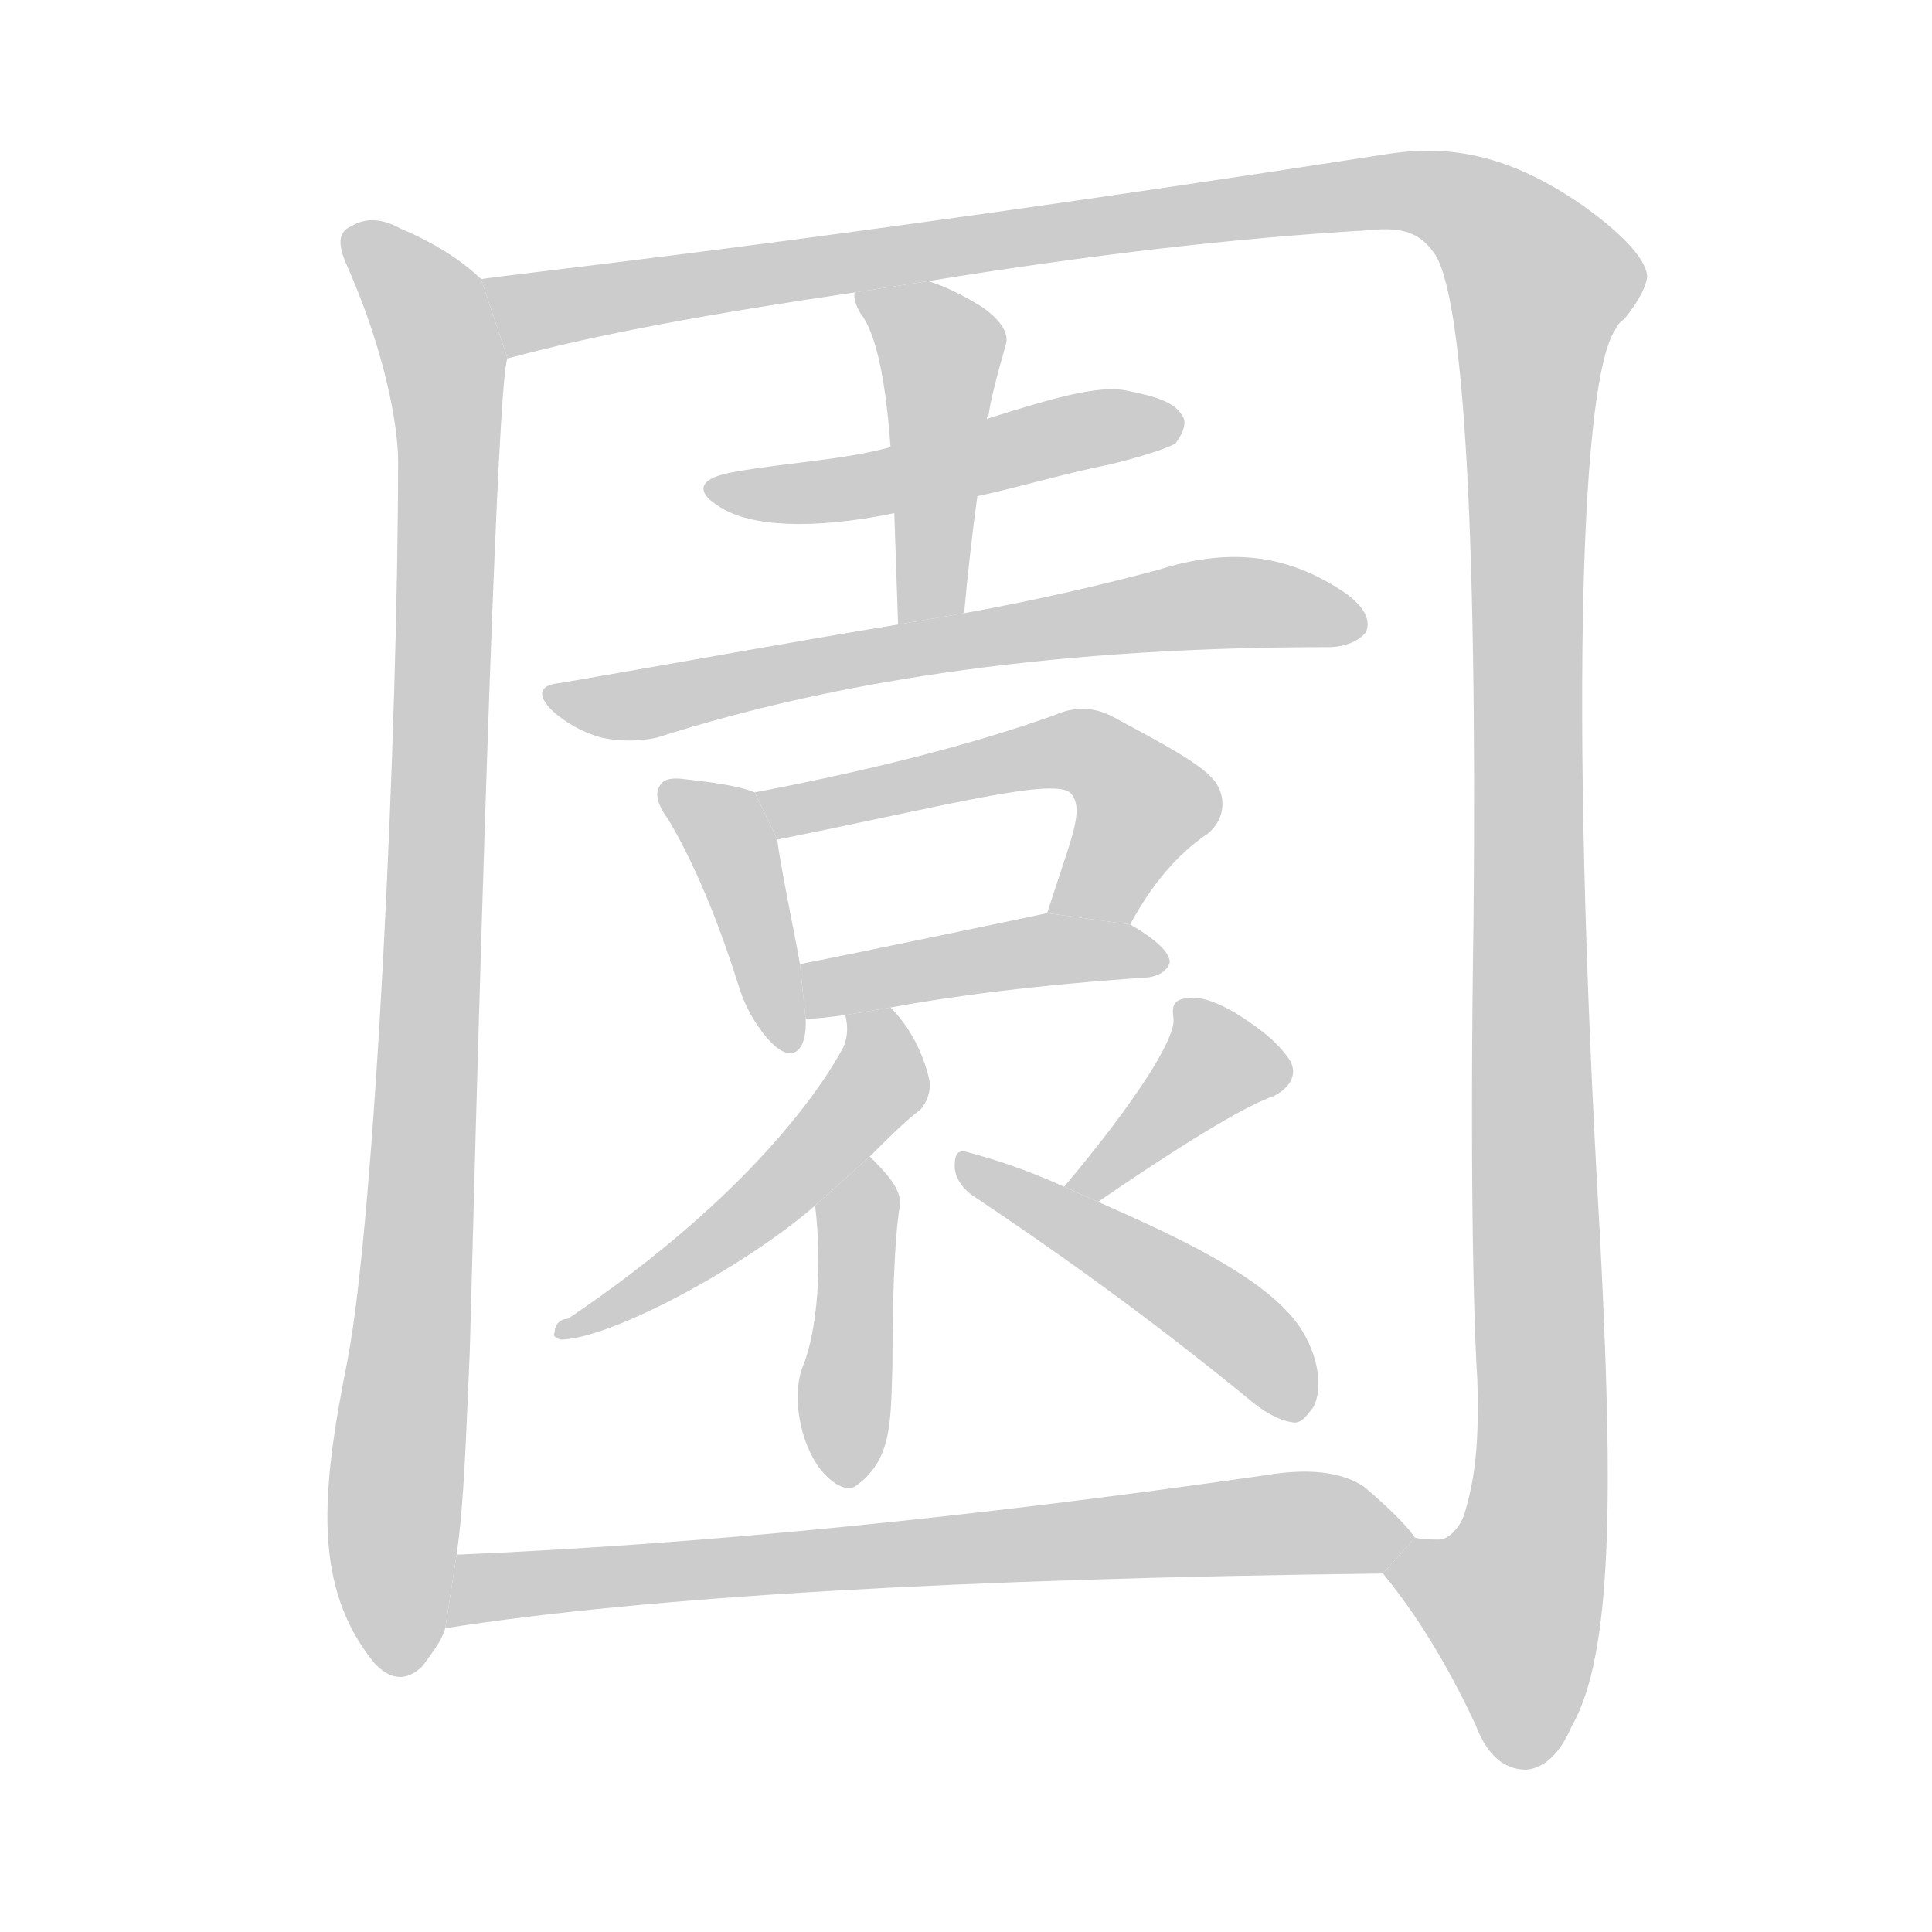 <!--
AnimCJK 2016-2018 Copyright Francois Mizessyn, http://gooo.free.fr/animCJK/
Derived from:
    MakeMeAHanzi project - https://github.com/skishore/makemeahanzi
    Arphic PL KaitiM GB - https://apps.ubuntu.com/cat/applications/precise/fonts-arphic-gkai00mp/
    Arphic PL UKai - https://apps.ubuntu.com/cat/applications/fonts-arphic-ukai/
You can redistribute and/or modify this file under the terms of the Arphic Public License
as published by Arphic Technology Co., Ltd.
You should have received a copy of this license (the directory "APL") along with this file;
if not, see http://ftp.gnu.org/non-gnu/chinese-fonts-truetype/LICENSE.
-->
<svg id="z22290" class="acjk" version="1.1" viewBox="0 0 1024 1024" xmlns="http://www.w3.org/2000/svg" xmlns:xlink="http://www.w3.org/1999/xlink">
<style>
<![CDATA[
@keyframes z22290k {
	from {
		stroke:#ccc;
		stroke-dashoffset:3334;
	}
	1% {
		stroke:#c00;
		stroke-dashoffset:3334;
	}
	75% {
		stroke:#c00;
		stroke-dashoffset:0;
	}
	to {
		stroke:#000;
	}
}
#z22290 path[clip-path] {
	animation:z22290k 1s linear both;
	stroke-dasharray:3334;
	stroke-width:128;
	stroke-linecap:round;
	fill:none;
}
#z22290 path[clip-path="url(#z22290c1)"] {animation-delay:1s;}
#z22290 path[clip-path="url(#z22290c2)"] {animation-delay:2s;}
#z22290 path[clip-path="url(#z22290c3)"] {animation-delay:3s;}
#z22290 path[clip-path="url(#z22290c4)"] {animation-delay:4s;}
#z22290 path[clip-path="url(#z22290c5)"] {animation-delay:5s;}
#z22290 path[clip-path="url(#z22290c6)"] {animation-delay:6s;}
#z22290 path[clip-path="url(#z22290c7)"] {animation-delay:7s;}
#z22290 path[clip-path="url(#z22290c8)"] {animation-delay:8s;}
#z22290 path[clip-path="url(#z22290c9)"] {animation-delay:9s;}
#z22290 path[clip-path="url(#z22290c10)"] {animation-delay:10s;}
#z22290 path[clip-path="url(#z22290c11)"] {animation-delay:11s;}
#z22290 path[clip-path="url(#z22290c12)"] {animation-delay:12s;}
#z22290 path[clip-path="url(#z22290c13)"] {animation-delay:13s;}
#z22290 path {fill:#ccc;}
]]>
</style>
<path id="z22290d1" d="M 255,148 C 246,139 231,129 212,121 203,116 194,115 186,120 179,123 179,130 184,141 204,186 211,226 211,244 211,385 199,645 184,722 170,792 166,841 198,881 206,890 215,892 224,883 229,876 234,870 236,863 L 242,824 C 246,797 247,761 249,716 258,371 265,196 269,190 Z"/>
<path id="z22290d2" d="M 733,834 C 751,856 767,882 782,914 788,930 797,938 809,938 819,937 827,929 833,915 855,877 855,790 848,655 831,360 839,200 856,175 857,173 858,171 861,169 869,159 873,151 873,146 872,137 860,124 839,109 796,79 763,77 733,82 423,130 263,146 255,148 L 269,190 C 317,177 378,166 453,155 L 492,149 C 578,135 656,126 726,122 744,120 753,124 760,134 775,154 783,271 781,487 779,619 781,700 783,731 784,765 782,783 776,803 773,811 767,816 763,816 759,816 754,816 750,815 Z"/>
<path id="z22290d3" d="M 472,237 C 446,244 418,245 390,250 371,253 367,260 382,269 398,279 430,281 474,272 L 518,263 C 541,258 564,251 589,246 609,241 620,237 623,235 627,230 629,224 627,221 623,213 612,210 597,207 582,204 558,211 523,222 Z"/>
<path id="z22290d4" d="M453 155Q452 159 456 166Q468 181 472 237L474 272Q475 300 476 331L511 325Q514 292 518 263L523 222Q523 221 524 220Q525 211 533 183Q536 174 521 163Q505 153 492 149L453 155 Z"/>
<path id="z22290d5" d="M 476,331 C 421,340 361,351 297,362 286,363 284,368 293,377 300,383 308,388 319,391 328,393 339,393 348,391 448,359 566,343 704,343 714,343 721,339 724,335 727,328 722,321 714,315 681,292 649,291 614,302 584,310 550,318 511,325 Z"/>
<path id="z22290d6" d="M 400,420 C 393,417 381,415 363,413 356,412 352,413 350,416 347,420 348,426 354,434 366,454 379,483 391,521 394,531 398,539 404,547 420,568 428,556 427,540 L 424,511 C 422,499 413,456 412,445 Z"/>
<path id="z22290d7" d="M 599,490 C 613,464 628,450 640,442 650,434 650,421 643,413 635,404 616,394 590,380 581,375 570,374 559,379 520,393 468,407 400,420 L 412,445 C 502,427 561,411 568,421 575,430 567,446 555,484 Z"/>
<path id="z22290d8" d="M 472,534 C 504,528 550,522 609,518 615,517 619,514 620,510 620,505 613,498 599,490 L 555,484 C 541,487 445,507 424,511 L 427,540 C 433,540 440,539 448,538 Z"/>
<path id="z22290d9" d="M 461,613 C 472,602 480,594 488,588 492,583 494,577 492,570 488,555 481,543 472,534 L 448,538 C 449,542 450,548 447,555 437,574 399,633 301,699 297,699 294,702 294,706 293,708 294,709 297,710 323,710 394,672 432,639 Z"/>
<path id="z22290d10" d="M 432,639 C 436,671 433,705 426,723 419,739 424,765 435,779 439,784 447,791 453,788 473,774 472,754 473,724 473,677 475,649 477,639 478,630 469,621 461,613 Z"/>
<path id="z22290d11" d="M 582,637 C 636,600 663,585 675,581 685,576 688,568 683,561 676,551 666,544 655,537 643,530 635,528 629,529 622,530 621,533 622,540 623,551 601,585 564,629 Z"/>
<path id="z22290d12" d="M 564,629 C 542,619 525,614 514,611 508,609 506,611 506,618 506,624 510,630 516,634 558,662 606,696 660,740 668,747 677,753 686,754 690,754 692,751 696,746 700,739 701,723 690,705 673,678 625,656 582,637 Z"/>
<path id="z22290d13" d="M236 863Q395 838 733 834L750 815Q743 805 723 788Q705 776 670 782Q433 816 242 824L236 863 Z"/>
<defs>
	<clipPath id="z22290c1"><use xlink:href="#z22290d1"/></clipPath>
	<clipPath id="z22290c2"><use xlink:href="#z22290d2"/></clipPath>
	<clipPath id="z22290c3"><use xlink:href="#z22290d3"/></clipPath>
	<clipPath id="z22290c4"><use xlink:href="#z22290d4"/></clipPath>
	<clipPath id="z22290c5"><use xlink:href="#z22290d5"/></clipPath>
	<clipPath id="z22290c6"><use xlink:href="#z22290d6"/></clipPath>
	<clipPath id="z22290c7"><use xlink:href="#z22290d7"/></clipPath>
	<clipPath id="z22290c8"><use xlink:href="#z22290d8"/></clipPath>
	<clipPath id="z22290c9"><use xlink:href="#z22290d9"/></clipPath>
	<clipPath id="z22290c10"><use xlink:href="#z22290d10"/></clipPath>
	<clipPath id="z22290c11"><use xlink:href="#z22290d11"/></clipPath>
	<clipPath id="z22290c12"><use xlink:href="#z22290d12"/></clipPath>
	<clipPath id="z22290c13"><use xlink:href="#z22290d13"/></clipPath>
</defs>
<path pathLength="3333" clip-path="url(#z22290c1)" d="M190 126L224 163L238 236L207 883"/>
<path pathLength="3333" clip-path="url(#z22290c2)" d="M264 155L743 100L818 146L816 799L796 885L738 839"/>
<path pathLength="3333" clip-path="url(#z22290c3)" d="M383 259L623 226"/>
<path pathLength="3333" clip-path="url(#z22290c4)" d="M463 160L500 192L490 328"/>
<path pathLength="3333" clip-path="url(#z22290c5)" d="M296 369L720 323"/>
<path pathLength="3333" clip-path="url(#z22290c6)" d="M356 421L384 440L415 550"/>
<path pathLength="3333" clip-path="url(#z22290c7)" d="M409 422L573 399L608 429L568 484"/>
<path pathLength="3333" clip-path="url(#z22290c8)" d="M430 533L552 503L615 510"/>
<path pathLength="3333" clip-path="url(#z22290c9)" d="M468 541L468 574L425 622L304 704"/>
<path pathLength="3333" clip-path="url(#z22290c10)" d="M459 622L444 783"/>
<path pathLength="3333" clip-path="url(#z22290c11)" d="M680 571L636 565L572 627"/>
<path pathLength="3333" clip-path="url(#z22290c12)" d="M513 620L649 697L690 747"/>
<path pathLength="3333" clip-path="url(#z22290c13)" d="M246 854L741 815"/>
</svg>